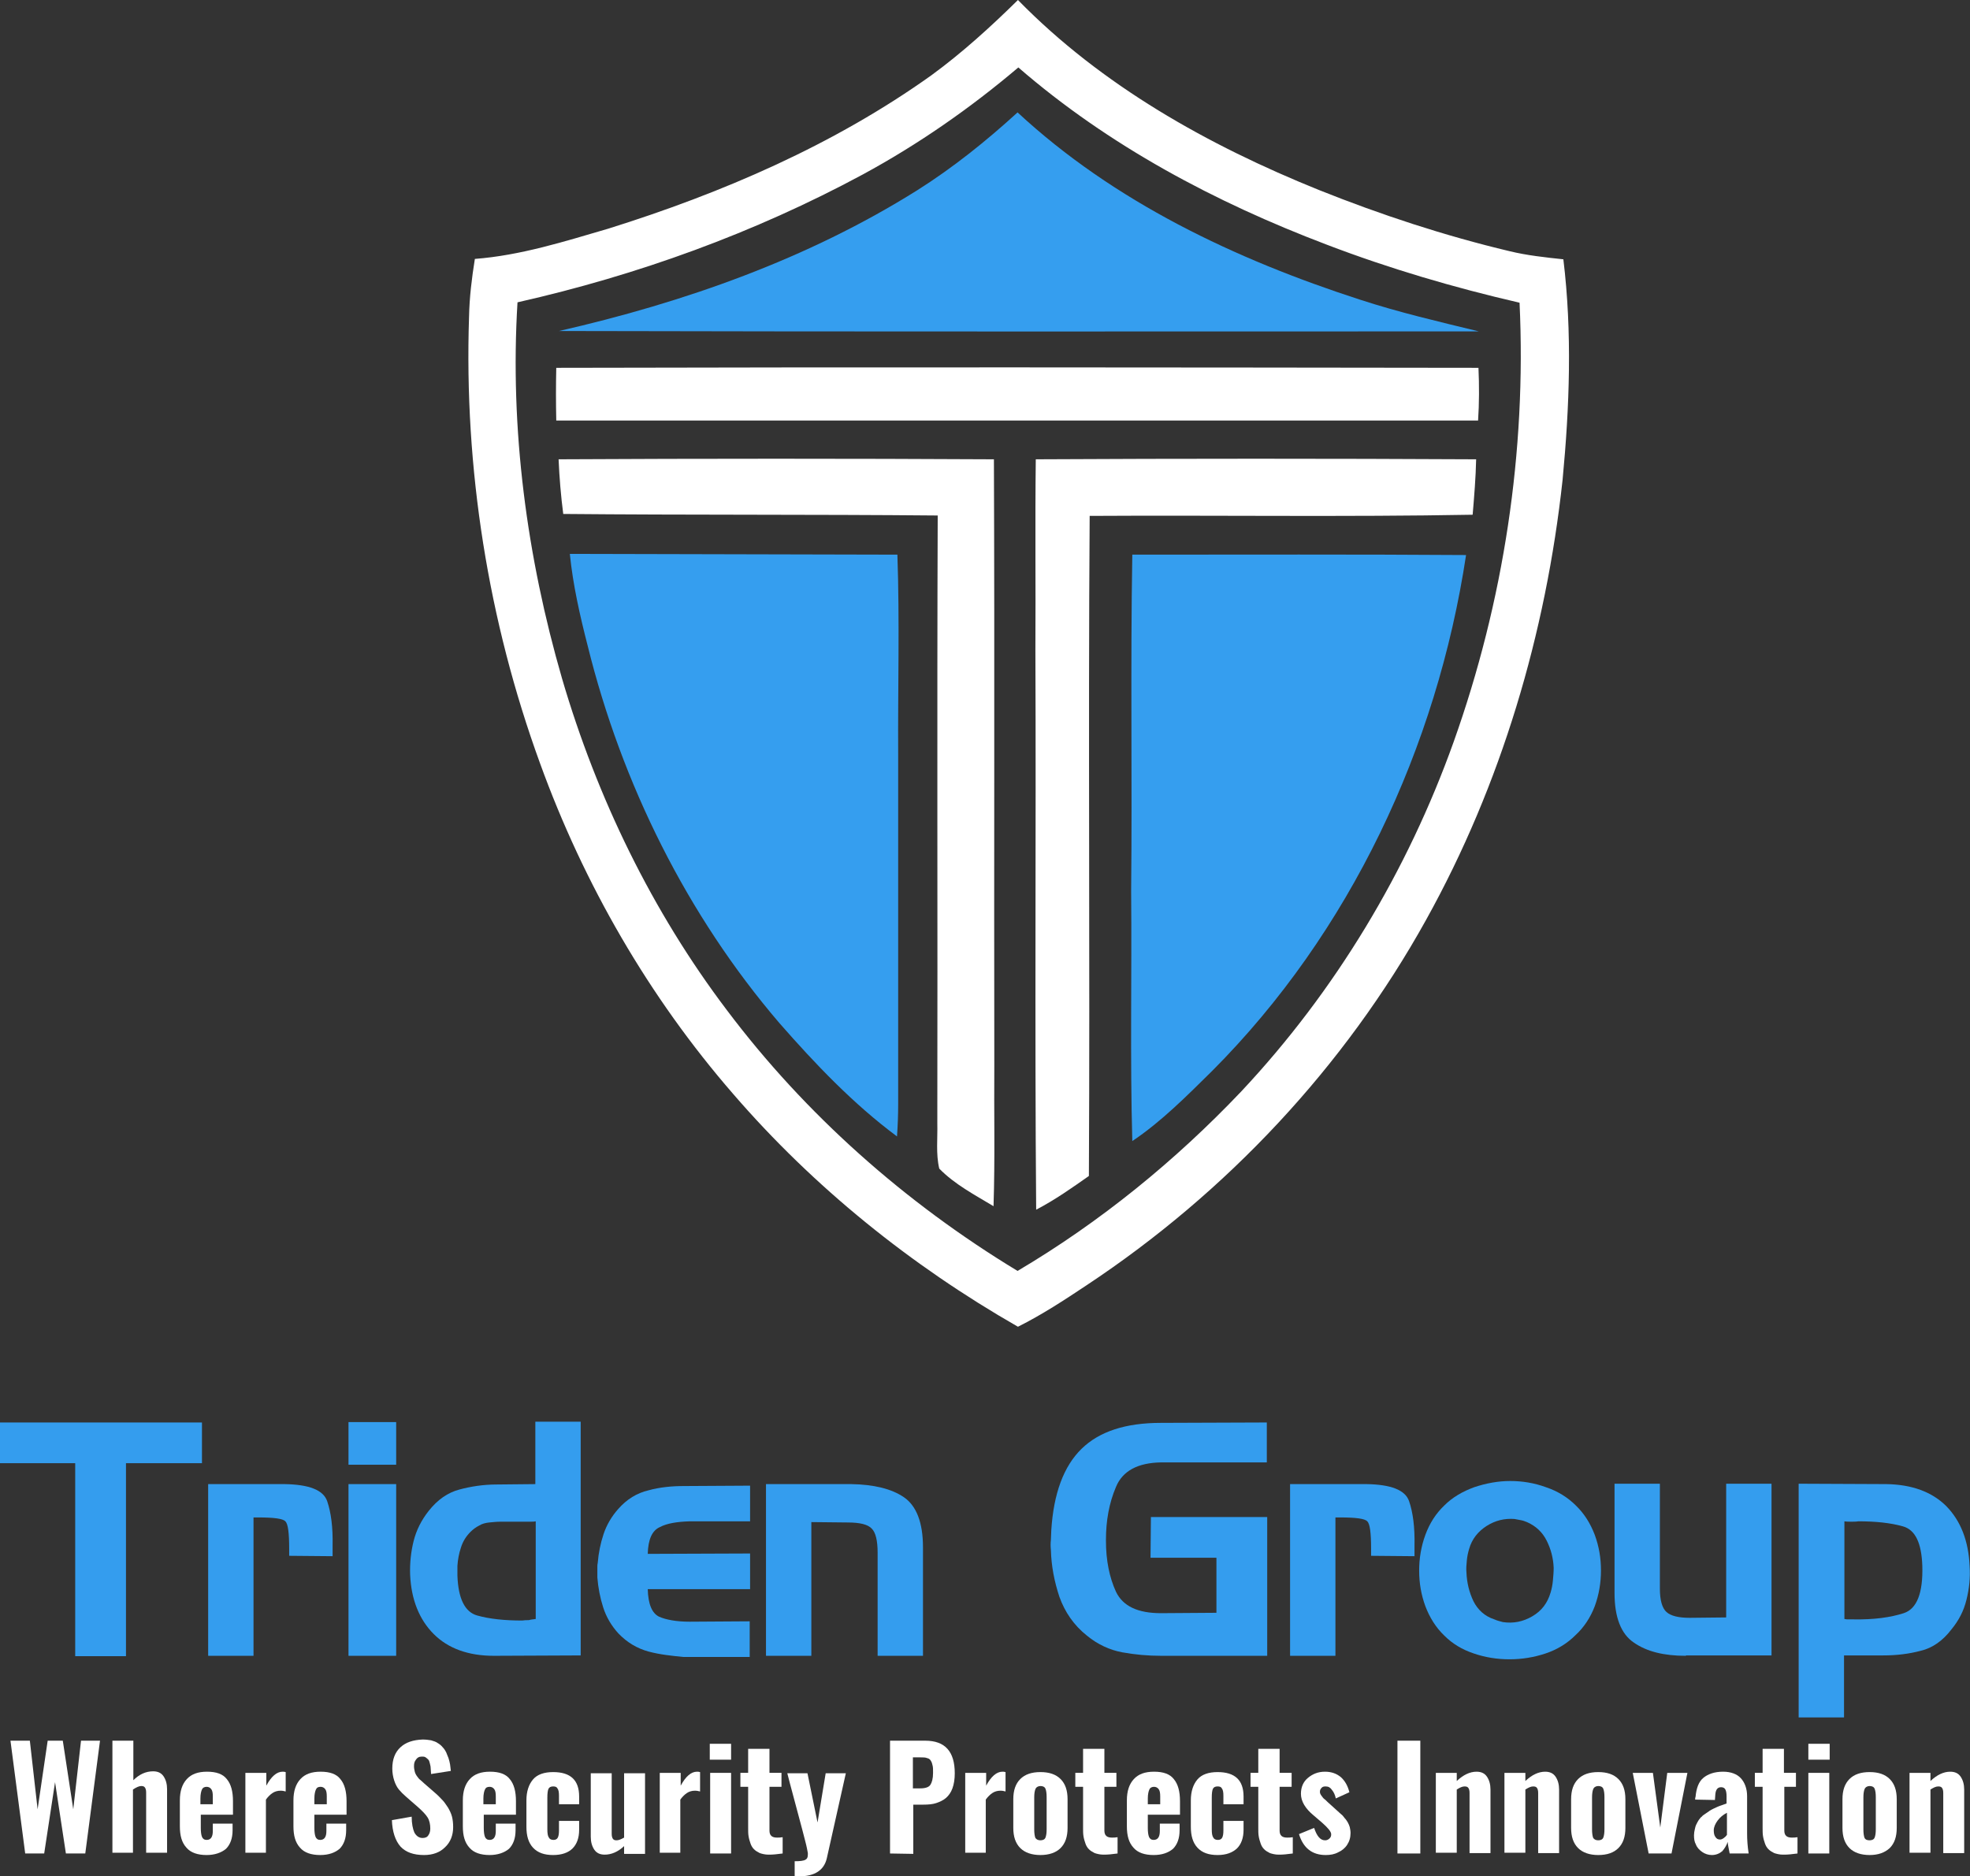 <?xml version="1.0" encoding="utf-8"?>
<!-- Generator: Adobe Illustrator 23.0.1, SVG Export Plug-In . SVG Version: 6.00 Build 0)  -->
<svg version="1.1" id="Layer_1" xmlns="http://www.w3.org/2000/svg" xmlns:xlink="http://www.w3.org/1999/xlink" x="0px" y="0px"
	 viewBox="0 0 508.2 484.1" style="enable-background:new 0 0 508.2 484.1;" xml:space="preserve">
<rect x="0" y="0" width="508.2" height="484.1" fill="#333333" stroke="none"/>
<style type="text/css">
	.st0{fill:#FFFFFF;}
	.st1{fill:#359EEF;}
	.st2{fill:#349DEE;}
</style>
<g>
	<g>
		<g>
			<path class="st0" d="M262.6,0c21.6,22.1,49.1,37.5,77.6,49c16,6.4,32.4,11.8,49.2,15.8c4.5,1.1,9.2,1.6,13.9,2.1
				c2.3,18.9,1.6,38-0.2,56.9c-4.3,39.6-15.8,78.6-35.2,113.5c-21,37.9-51.5,70.4-87.6,94.3c-5.7,3.8-11.5,7.6-17.7,10.7
				c-27.6-15.8-52.7-36-73.5-60.1c-21.7-25-38.5-54.1-49.8-85.3c-13.4-36.8-19.6-76.1-18.3-115.2c0.1-5,0.7-9.9,1.5-14.9
				c11.8-0.9,23.1-4.5,34.4-7.8c29.4-9.2,58.2-21.6,83.4-39.6C248.1,13.7,255.5,7,262.6,0z M222.6,45c-28,15.1-58.1,26-89.1,33
				c-2,32.7,2.4,65.7,11.5,97.1c9,30.7,23.2,60,42.5,85.5c20.3,27,46.1,49.8,75,67.3c21.3-12.6,40.7-28.4,57.7-46.3
				c24.3-25.9,42.9-56.9,54.8-90.2c12.9-36.2,18.8-74.9,17-113.3c-16.9-3.9-33.6-8.8-49.8-15c-28.7-10.9-56.2-25.5-79.5-45.7
				C250.2,28,236.8,37.3,222.6,45z"/>
		</g>
		<path class="st0" d="M143.5,94.9c79.3-0.2,158.6-0.1,237.9,0c0.2,4.5,0.2,9.1-0.1,13.6c-79.3,0-158.5,0-237.8,0
			C143.4,103.9,143.4,99.4,143.5,94.9z"/>
		<path class="st0" d="M144.1,118.5c37.4-0.2,74.9-0.2,112.3,0c0.2,52.1,0,104.2,0.1,156.3c-0.1,12.1,0.2,24.3-0.2,36.4
			c-4.8-2.9-10-5.6-14-9.7c-0.9-3.8-0.4-7.8-0.5-11.7c0.1-52.3-0.1-104.5,0.1-156.8c-32.2-0.3-64.4-0.1-96.6-0.4
			C144.7,128,144.3,123.2,144.1,118.5z"/>
		<path class="st0" d="M267.2,118.5c37.9-0.2,75.8-0.2,113.6,0c-0.1,4.8-0.5,9.5-0.9,14.3c-32.9,0.6-65.9,0.1-98.8,0.3
			c-0.4,56.8,0.1,113.6-0.2,170.3c-4.4,3.1-8.8,6.2-13.6,8.7c-0.4-48.1,0-96.2-0.2-144.3C267.2,151.4,267,134.9,267.2,118.5z"/>
	</g>
	<g>
		<path class="st1" d="M262.5,29c24.9,23.1,56.2,37.9,88.3,48.3c10.1,3.3,20.4,5.7,30.7,8.2c-79.1,0-158.2,0.1-237.3-0.1
			c32.4-7.4,64.2-18.6,92.4-36.3C245.8,43.3,254.4,36.4,262.5,29z"/>
		<path class="st1" d="M147,142.9c28.2,0.1,56.3,0.1,84.5,0.2c0.6,17.2,0.1,34.5,0.2,51.7c0,30,0,60,0,90c0,2.8-0.1,5.6-0.3,8.4
			c-11.3-8.4-21.1-18.7-30.3-29.2c-23.9-27.9-40.7-61.8-49.5-97.4C149.6,158.8,147.8,150.9,147,142.9z"/>
		<path class="st1" d="M292.1,143.1c28.7,0,57.4-0.1,86.1,0.1c-7.5,49.6-29.9,97.4-65.5,133.1c-6.5,6.4-13,13-20.6,18.1
			c-0.6-21.5-0.1-43-0.3-64.5C292.1,200.9,291.6,172,292.1,143.1z"/>
	</g>
</g>
<g>
	<path class="st2" d="M0,377.5V367h52.1v10.5H32.5v49.8H19.4v-49.8H0z"/>
	<path class="st2" d="M73.4,382.9c6.3,0.1,10,1.5,11,4.4s1.5,6.7,1.4,11.5c0,0.4,0,0.9,0,1.3c0,0.4,0,0.9,0,1.4l-11.2-0.1
		c0-0.3,0-0.6,0-0.9c0-0.3,0-0.6,0-0.9c0-4.1-0.3-6.5-1-7.1c-0.6-0.7-3-1-7-1c-0.2,0-0.4,0-0.6,0c-0.2,0-0.4,0-0.6,0v35.7H53.7
		v-44.3L73.4,382.9L73.4,382.9z"/>
	<path class="st2" d="M89.9,377.9v-11h12.3v11H89.9z M89.9,427.2v-44.3h12.3v44.3H89.9z"/>
	<path class="st2" d="M127.4,427.2c-6.6,0-11.8-1.9-15.5-5.6c-3.7-3.7-5.8-8.8-6.1-15.3c-0.1-3,0.2-5.9,0.9-8.7s2-5.4,3.9-7.8
		c2.3-2.9,4.9-4.7,7.9-5.5s6.2-1.3,9.6-1.3l10-0.1v-16.1h11.7v60.3L127.4,427.2L127.4,427.2z M138.2,417.7v-25.2
		c-0.4,0.1-0.9,0.1-1.3,0.1c-0.4,0-0.9,0-1.3,0c-0.6,0-1.1,0-1.7,0c-0.6,0-1.1,0-1.7,0c-1,0-2,0-3,0s-2,0.1-3,0.2
		c-0.9,0.1-1.8,0.3-2.6,0.8c-0.8,0.4-1.6,1-2.2,1.6c-1.2,1.2-2,2.5-2.5,4.1c-0.5,1.5-0.8,3.1-0.9,4.7c0,0.4,0,0.9,0,1.3
		c0,0.4,0,0.8,0,1.2c0.2,5.9,1.9,9.4,5.1,10.3c3.2,0.9,7.1,1.3,11.6,1.3c0.6-0.1,1.1-0.1,1.7-0.1
		C137.1,417.8,137.6,417.8,138.2,417.7L138.2,417.7z"/>
	<path class="st2" d="M167.3,426.1c-2.9-0.8-5.5-2.3-7.8-4.7c-1.8-2-3.1-4.2-3.9-6.7c-0.8-2.5-1.3-5.1-1.5-7.7c0-0.3,0-0.6,0-0.8
		c0-0.3,0-0.6,0-0.8c0-0.4,0-0.8,0-1.1c0-0.4,0-0.7,0.1-1.1c0.2-2.5,0.7-5,1.5-7.4s2.1-4.6,3.8-6.5c2.2-2.5,4.8-4.1,7.8-4.8
		c2.9-0.8,6-1.1,9.1-1.1l17.1-0.1v9.2H178c-3.3,0.1-5.9,0.5-7.8,1.5c-2,0.9-3,3.2-3.1,6.9l26.4-0.1v9.2h-26.4
		c0.1,3.9,1.1,6.2,2.9,7.1c1.8,0.8,4.5,1.3,7.9,1.3l15.5-0.1v9.2h-17.1C173.3,427.2,170.3,426.9,167.3,426.1z"/>
	<path class="st2" d="M219.6,382.9c5.8,0.1,10.4,1.2,13.6,3.4c3.2,2.2,4.9,6.5,4.9,12.9v28h-11.7v-26.6c0-3.1-0.5-5.2-1.5-6.2
		c-1-1.1-3.1-1.6-6.2-1.6l-9.4-0.1v34.5h-11.7v-44.3L219.6,382.9L219.6,382.9z"/>
	<path class="st2" d="M296.9,391.4h30v35.8h-27.3c-3.5,0-6.8-0.3-10.1-0.9c-3.2-0.6-6.3-2-9.1-4.3c-3.4-2.7-5.7-6.1-7.1-10
		c-1.3-3.9-2.1-8-2.2-12.1c-0.1-0.9-0.1-1.8,0-2.6c0-0.8,0.1-1.7,0.1-2.5c0.6-9.5,3.2-16.5,7.8-21s11.4-6.7,20.5-6.7l27.3-0.1v10.3
		h-27.3c-6,0.1-9.9,2.2-11.6,6.3c-1.8,4.2-2.6,8.8-2.6,13.7c0,0.1,0,0.1,0,0.1v0.1c0,5.1,0.9,9.5,2.6,13.2c1.8,3.7,5.6,5.5,11.6,5.5
		l14.3-0.1v-14.2h-17L296.9,391.4L296.9,391.4z"/>
	<path class="st2" d="M352.5,382.9c6.3,0.1,10,1.5,11,4.4s1.5,6.7,1.4,11.5c0,0.4,0,0.9,0,1.3c0,0.4,0,0.9,0,1.4l-11.2-0.1
		c0-0.3,0-0.6,0-0.9c0-0.3,0-0.6,0-0.9c0-4.1-0.3-6.5-1-7.1c-0.6-0.7-3-1-7-1c-0.2,0-0.4,0-0.6,0c-0.2,0-0.4,0-0.6,0v35.7h-11.7
		v-44.3L352.5,382.9L352.5,382.9z"/>
	<path class="st2" d="M406.4,421.9c-2.1,2.1-4.7,3.7-7.7,4.7s-6.1,1.5-9.3,1.5s-6.3-0.5-9.2-1.5c-3-1-5.5-2.5-7.6-4.6
		c-2.2-2.1-3.8-4.7-4.9-7.6c-1.1-3-1.6-6-1.6-9.2c0-3.1,0.5-6.2,1.6-9.2s2.7-5.5,4.9-7.6c2.1-2.1,4.7-3.6,7.7-4.7
		c3-1,6.1-1.6,9.3-1.6c3.1,0,6.2,0.5,9.2,1.6c3,1,5.6,2.6,7.7,4.7c2.2,2.1,3.8,4.7,4.9,7.6c1.1,3,1.6,6,1.6,9.2
		c0,3.1-0.5,6.2-1.6,9.2C410.3,417.3,408.6,419.9,406.4,421.9L406.4,421.9z M385.5,417.8c0.4,0.2,0.8,0.3,1.1,0.4
		c0.4,0.1,0.7,0.2,1.1,0.3c2.7,0.4,5.2-0.1,7.6-1.5c2.4-1.4,3.9-3.4,4.7-6.1c0.3-1,0.5-2,0.6-3.1s0.2-2.2,0.2-3.3
		c-0.1-2.5-0.7-4.8-1.8-7s-2.8-3.8-5.1-4.8c-0.5-0.2-1-0.4-1.6-0.5s-1.1-0.2-1.6-0.3c-2.6-0.2-5,0.4-7.2,1.8
		c-2.2,1.4-3.8,3.4-4.5,5.9c-0.3,1-0.5,1.9-0.6,3c-0.1,1-0.2,2.1-0.1,3.1c0.1,2.6,0.7,5.1,1.8,7.4C381.2,415.3,383,417,385.5,417.8
		L385.5,417.8z"/>
	<path class="st2" d="M434.9,427.2c-5.7,0-10.1-1.1-13.4-3.4c-3.3-2.2-5-6.5-5-12.8v-28.2h11.7v27.1c0,3,0.6,5,1.7,6
		c1.1,1,3.1,1.5,6,1.5l9.4-0.1v-34.5H457v44.3h-22.1L434.9,427.2L434.9,427.2z"/>
	<path class="st2" d="M486.6,382.9c6.6,0.1,11.8,2,15.5,5.7c3.7,3.8,5.7,8.9,6,15.4c0.2,3-0.1,5.9-0.8,8.7c-0.7,2.9-2,5.4-3.9,7.7
		c-2.2,2.9-4.9,4.8-7.9,5.5c-3,0.8-6.2,1.2-9.7,1.2h-10.1v16H464v-60.3L486.6,382.9L486.6,382.9z M475.8,392.5v25.2
		c0.4,0.1,0.8,0.1,1.1,0.1c0.4,0,0.7,0,1.1,0c5.4,0.1,9.7-0.5,13.1-1.6c3.4-1.1,5-5.2,4.8-12.2c-0.2-5.9-1.8-9.3-5-10.2
		s-7-1.3-11.5-1.3c-0.6,0.1-1.2,0.1-1.8,0.1C477,392.6,476.4,392.6,475.8,392.5L475.8,392.5z"/>
</g>
<g>
	<path class="st0" d="M6.5,478.2l-3.8-29.1h5l2,17.7l2.6-17.7h3.9l2.7,17.7l2-17.7h4.9L22,478.2h-5l-2.8-18.4l-2.8,18.4H6.5z"/>
	<path class="st0" d="M29,478.2v-29.1h5.4v10.2c1.5-1.5,3.2-2.3,5.1-2.3c1.2,0,2.1,0.4,2.7,1.3c0.6,0.9,0.9,2,0.9,3.3V478h-5.4
		v-15.5c0-0.6-0.1-1-0.3-1.3s-0.5-0.4-0.9-0.4c0,0,0,0-0.1,0c-0.5,0-1.2,0.3-2.1,0.9V478H29L29,478.2L29,478.2z"/>
	<path class="st0" d="M53.3,478.6c-2.3,0-4.1-0.6-5.2-1.9c-1.2-1.3-1.7-3.1-1.7-5.5v-6.7c0-2.4,0.6-4.2,1.8-5.5s2.9-1.9,5.2-1.9
		c2.4,0,4.1,0.6,5.1,1.9c1.1,1.3,1.6,3.2,1.6,5.7v3.5h-8.3v3.4c0,1,0.1,1.8,0.3,2.3s0.6,0.8,1.2,0.8c1.1,0,1.6-0.8,1.6-2.3v-1.9H60
		v1.7c0,2.1-0.6,3.7-1.7,4.8C57.1,478,55.4,478.6,53.3,478.6z M51.7,465.5h3.2v-2c0-0.9-0.1-1.5-0.4-1.9s-0.7-0.6-1.2-0.6
		s-1,0.2-1.2,0.7c-0.2,0.4-0.4,1.2-0.4,2.3L51.7,465.5L51.7,465.5z"/>
	<path class="st0" d="M63.3,478.2v-20.8h5.4v3.3c1.3-2.4,2.7-3.6,4.2-3.6c0.2,0,0.5,0,0.8,0.1v5c-0.4-0.1-0.8-0.2-1.3-0.2
		c-0.8,0-1.5,0.2-2.1,0.6c-0.6,0.4-1.2,1-1.7,1.7V478h-5.3V478.2z"/>
	<path class="st0" d="M82.6,478.6c-2.3,0-4.1-0.6-5.2-1.9c-1.2-1.3-1.7-3.1-1.7-5.5v-6.7c0-2.4,0.6-4.2,1.8-5.5s2.9-1.9,5.2-1.9
		c2.4,0,4.1,0.6,5.1,1.9c1.1,1.3,1.6,3.2,1.6,5.7v3.5h-8.3v3.4c0,1,0.1,1.8,0.3,2.3s0.6,0.8,1.2,0.8c1.1,0,1.6-0.8,1.6-2.3v-1.9h5.1
		v1.7c0,2.1-0.6,3.7-1.7,4.8C86.4,478,84.8,478.6,82.6,478.6z M81.1,465.5h3.2v-2c0-0.9-0.1-1.5-0.4-1.9c-0.3-0.4-0.7-0.6-1.2-0.6
		c-0.6,0-1,0.2-1.2,0.7c-0.2,0.4-0.4,1.2-0.4,2.3L81.1,465.5L81.1,465.5z"/>
	<path class="st0" d="M109.4,478.6c-2.7,0-4.7-0.7-6.1-2.2c-1.3-1.5-2.1-3.8-2.2-6.8l5.1-0.9c0,1.8,0.3,3.2,0.7,4.1
		c0.5,0.9,1.2,1.4,2.1,1.4c0.7,0,1.2-0.2,1.5-0.7c0.3-0.4,0.5-1,0.5-1.7c0-1.1-0.2-2.1-0.7-2.9c-0.5-0.8-1.3-1.6-2.4-2.6l-3.1-2.7
		c-0.8-0.7-1.4-1.3-1.9-1.9c-0.5-0.6-0.9-1.4-1.2-2.3c-0.3-0.9-0.5-2-0.5-3.1c0-2.4,0.7-4.2,2.1-5.5c1.4-1.3,3.3-1.9,5.7-2
		c0.8,0,1.6,0.1,2.2,0.2c0.7,0.2,1.3,0.4,1.7,0.7c0.5,0.3,0.9,0.6,1.3,1.1c0.4,0.4,0.7,0.9,0.9,1.3c0.2,0.5,0.4,1,0.6,1.5
		c0.2,0.6,0.3,1.1,0.4,1.6c0.1,0.5,0.1,1.1,0.2,1.7l-5.1,0.8c0-0.6-0.1-1.1-0.1-1.5s-0.1-0.8-0.2-1.2c-0.1-0.4-0.2-0.8-0.4-1
		s-0.4-0.4-0.7-0.6c-0.3-0.2-0.6-0.2-1-0.2c-0.7,0-1.2,0.3-1.5,0.8c-0.4,0.5-0.5,1-0.5,1.7c0,0.5,0.1,1,0.2,1.4
		c0.1,0.4,0.3,0.8,0.6,1.2s0.5,0.7,0.8,0.9c0.2,0.2,0.6,0.5,1,0.9l3.1,2.7c0.7,0.6,1.2,1.2,1.7,1.7s0.9,1.2,1.4,1.9
		c0.4,0.7,0.8,1.5,1,2.3s0.3,1.7,0.3,2.7c0,2.1-0.7,3.9-2.1,5.2C113.5,477.9,111.7,478.6,109.4,478.6z"/>
	<path class="st0" d="M126.3,478.6c-2.3,0-4.1-0.6-5.2-1.9c-1.2-1.3-1.7-3.1-1.7-5.5v-6.7c0-2.4,0.6-4.2,1.8-5.5s2.9-1.9,5.2-1.9
		c2.4,0,4.1,0.6,5.1,1.9c1.1,1.3,1.6,3.2,1.6,5.7v3.5h-8.3v3.4c0,1,0.1,1.8,0.3,2.3s0.6,0.8,1.2,0.8c1.1,0,1.6-0.8,1.6-2.3v-1.9h5.1
		v1.7c0,2.1-0.6,3.7-1.7,4.8C130.1,478,128.4,478.6,126.3,478.6z M124.7,465.5h3.2v-2c0-0.9-0.1-1.5-0.4-1.9
		c-0.3-0.4-0.7-0.6-1.2-0.6c-0.6,0-1,0.2-1.2,0.7c-0.2,0.4-0.4,1.2-0.4,2.3L124.7,465.5L124.7,465.5z"/>
	<path class="st0" d="M142.7,478.6c-2.3,0-4-0.6-5.2-1.9c-1.2-1.3-1.7-3.1-1.7-5.4v-6.8c0-2.3,0.6-4.1,1.7-5.4
		c1.1-1.3,2.9-1.9,5.2-1.9c4.5,0,6.7,2.1,6.7,6.3v2h-5.2v-2.2c0-0.9-0.1-1.5-0.4-1.9c-0.2-0.4-0.6-0.5-1.1-0.5c-0.6,0-1,0.2-1.2,0.6
		c-0.2,0.4-0.3,1.2-0.3,2.3v8.1c0,1.1,0.1,1.8,0.4,2.2c0.2,0.4,0.6,0.6,1.2,0.6c0.5,0,0.9-0.2,1.1-0.6c0.2-0.4,0.3-1,0.3-1.8v-2.5
		h5.2v2.3c0,2.1-0.6,3.7-1.7,4.8C146.6,478,144.9,478.6,142.7,478.6z"/>
	<path class="st0" d="M156,478.5c-1.2,0-2.1-0.4-2.7-1.3c-0.6-0.9-0.9-2-0.9-3.3v-16.4h5.4v15.6c0,0.6,0.1,1,0.3,1.3
		s0.5,0.4,0.9,0.4c0,0,0,0,0.1,0c0.5,0,1.2-0.3,1.9-0.7v-16.6h5.4v20.8H161v-2C159.4,477.8,157.7,478.5,156,478.5z"/>
	<path class="st0" d="M170.2,478.2v-20.8h5.4v3.3c1.3-2.4,2.7-3.6,4.2-3.6c0.2,0,0.5,0,0.8,0.1v5c-0.4-0.1-0.8-0.2-1.3-0.2
		c-0.8,0-1.5,0.2-2.1,0.6c-0.6,0.4-1.2,1-1.7,1.7V478h-5.3L170.2,478.2L170.2,478.2z"/>
	<path class="st0" d="M183.1,454v-4.1h5.5v4.1H183.1z M183.2,478.2v-20.8h5.4v20.8H183.2z"/>
	<path class="st0" d="M198.2,478.5c-0.8,0-1.6-0.2-2.2-0.4c-0.6-0.3-1.1-0.6-1.5-1s-0.7-0.9-0.9-1.5s-0.4-1.2-0.5-1.9
		c-0.1-0.6-0.1-1.3-0.1-2.1V461h-2v-3.6h2v-6.2h5.5v6.2h3.1v3.6h-3.1v11.3c0,1.2,0.6,1.8,1.9,1.8h0.1c0.4,0,0.8,0,1.4-0.1v4.2
		c-1.4,0.2-2.6,0.3-3.4,0.3C198.4,478.5,198.3,478.5,198.2,478.5z"/>
	<path class="st0" d="M205,484v-3.8c1.4,0,2.3-0.1,2.8-0.4c0.4-0.2,0.6-0.6,0.6-1.3c0-0.1,0-0.3,0-0.4c-0.1-0.6-0.3-1.7-0.7-3.2
		c-0.2-0.9-1-3.8-2.3-8.7s-2.1-7.8-2.3-8.7h5.2l2.6,12.7l2.1-12.7h5.2l-4.9,21.9c-0.7,3.1-3.1,4.7-7.2,4.7c-0.1,0-0.1,0-0.2,0
		L205,484L205,484z"/>
	<path class="st0" d="M229.6,478.2v-29.1h9.1c5.1,0,7.6,2.8,7.6,8.4c0,1.5-0.2,2.8-0.6,3.9c-0.4,1.1-1,1.9-1.7,2.5s-1.6,1-2.5,1.3
		s-2,0.4-3.3,0.4h-2.6v12.7L229.6,478.2L229.6,478.2z M235.5,461.4h1.9c1.3,0,2.2-0.3,2.6-0.9c0.4-0.6,0.7-1.6,0.7-3.1
		c0-0.8,0-1.4-0.1-1.8c-0.1-0.4-0.2-0.9-0.4-1.2c-0.2-0.4-0.5-0.7-1-0.8c-0.5-0.2-1-0.2-1.8-0.2h-1.9V461.4z"/>
	<path class="st0" d="M249,478.2v-20.8h5.4v3.3c1.3-2.4,2.7-3.6,4.2-3.6c0.2,0,0.5,0,0.8,0.1v5c-0.4-0.1-0.8-0.2-1.3-0.2
		c-0.8,0-1.5,0.2-2.1,0.6c-0.6,0.4-1.2,1-1.7,1.7V478H249L249,478.2L249,478.2z"/>
	<path class="st0" d="M268.4,478.6c-2.2,0-4-0.6-5.2-1.8s-1.8-2.9-1.8-5.2v-7.4c0-2.3,0.6-4,1.8-5.2s2.9-1.8,5.2-1.8s4,0.6,5.2,1.8
		s1.8,2.9,1.8,5.2v7.4c0,2.3-0.6,4-1.8,5.2S270.6,478.6,268.4,478.6z M268.4,474.8c0.6,0,1.1-0.2,1.3-0.7s0.3-1.2,0.3-2.2v-8.2
		c0-1-0.1-1.7-0.3-2.2s-0.7-0.7-1.3-0.7s-1.1,0.3-1.3,0.8s-0.3,1.2-0.3,2.2v8.2c0,0.9,0.1,1.7,0.3,2.2
		C267.4,474.6,267.8,474.8,268.4,474.8z"/>
	<path class="st0" d="M284.6,478.5c-0.8,0-1.6-0.2-2.2-0.4c-0.6-0.3-1.1-0.6-1.5-1s-0.7-0.9-0.9-1.5s-0.4-1.2-0.5-1.9
		c-0.1-0.6-0.1-1.3-0.1-2.1V461h-2v-3.6h2v-6.2h5.5v6.2h3.1v3.6h-3.1v11.3c0,1.2,0.6,1.8,1.9,1.8h0.1c0.4,0,0.8,0,1.4-0.1v4.2
		c-1.4,0.2-2.6,0.3-3.4,0.3C284.8,478.5,284.7,478.5,284.6,478.5z"/>
	<path class="st0" d="M297.6,478.6c-2.3,0-4.1-0.6-5.2-1.9c-1.2-1.3-1.7-3.1-1.7-5.5v-6.7c0-2.4,0.6-4.2,1.8-5.5s2.9-1.9,5.2-1.9
		c2.4,0,4.1,0.6,5.1,1.9c1.1,1.3,1.6,3.2,1.6,5.7v3.5h-8.3v3.4c0,1,0.1,1.8,0.3,2.3s0.6,0.8,1.2,0.8c1.1,0,1.6-0.8,1.6-2.3v-1.9h5.1
		v1.7c0,2.1-0.6,3.7-1.7,4.8C301.4,478,299.8,478.6,297.6,478.6z M296.1,465.5h3.2v-2c0-0.9-0.1-1.5-0.4-1.9s-0.7-0.6-1.2-0.6
		s-1,0.2-1.2,0.7c-0.2,0.4-0.4,1.2-0.4,2.3L296.1,465.5L296.1,465.5z"/>
	<path class="st0" d="M314.1,478.6c-2.3,0-4-0.6-5.2-1.9c-1.2-1.3-1.7-3.1-1.7-5.4v-6.8c0-2.3,0.6-4.1,1.7-5.4
		c1.1-1.3,2.9-1.9,5.2-1.9c4.5,0,6.7,2.1,6.7,6.3v2h-5.2v-2.2c0-0.9-0.1-1.5-0.4-1.9c-0.2-0.4-0.6-0.5-1.1-0.5c-0.6,0-1,0.2-1.2,0.6
		c-0.2,0.4-0.3,1.2-0.3,2.3v8.1c0,1.1,0.1,1.8,0.4,2.2c0.2,0.4,0.6,0.6,1.2,0.6c0.5,0,0.9-0.2,1.1-0.6c0.2-0.4,0.3-1,0.3-1.8v-2.5
		h5.2v2.3c0,2.1-0.6,3.7-1.7,4.8C317.9,478,316.3,478.6,314.1,478.6z"/>
	<path class="st0" d="M329.8,478.5c-0.8,0-1.6-0.2-2.2-0.4c-0.6-0.3-1.1-0.6-1.5-1s-0.7-0.9-0.9-1.5s-0.4-1.2-0.5-1.9
		c-0.1-0.6-0.1-1.3-0.1-2.1V461h-2v-3.6h2v-6.2h5.5v6.2h3.1v3.6h-3.1v11.3c0,1.2,0.6,1.8,1.9,1.8h0.1c0.4,0,0.8,0,1.4-0.1v4.2
		c-1.4,0.2-2.6,0.3-3.4,0.3C329.9,478.5,329.8,478.5,329.8,478.5z"/>
	<path class="st0" d="M342,478.6c-3.5,0-5.8-1.8-6.9-5.4l3.9-1.6c0.7,2.1,1.6,3.2,2.8,3.2h0.1c0.4,0,0.8-0.2,1.1-0.5s0.4-0.6,0.4-1
		v-0.1c0-0.6-0.8-1.6-2.4-3l-2.1-1.8c-2.2-1.8-3.3-3.7-3.3-5.6c0-1.7,0.6-3.1,1.8-4.1s2.6-1.6,4.4-1.6c1.7,0,3,0.5,4.1,1.4
		c1.1,1,1.8,2.3,2.2,3.9l-3.5,1.6c-0.2-0.9-0.5-1.6-1-2.2c-0.4-0.6-0.9-0.9-1.6-0.9h-0.1c-0.4,0-0.8,0.1-1,0.4
		c-0.3,0.3-0.4,0.6-0.4,1c0,0.3,0.1,0.6,0.4,1c0.3,0.4,0.5,0.7,0.8,0.9s0.6,0.6,1.2,1.1l2.1,1.9c0.4,0.4,0.8,0.7,1,0.9
		c0.3,0.2,0.6,0.6,0.9,1c0.4,0.4,0.6,0.8,0.8,1.1c0.2,0.4,0.4,0.8,0.5,1.2c0.1,0.5,0.2,1,0.2,1.5c0,1.2-0.3,2.2-0.9,3.1
		c-0.6,0.9-1.4,1.5-2.3,1.9C344.3,478.4,343.2,478.6,342,478.6z"/>
	<path class="st0" d="M360.5,478.2v-29.1h5.9v29.1H360.5z"/>
	<path class="st0" d="M370.4,478.2v-20.8h5.4v2.1c1.7-1.6,3.4-2.4,5.1-2.4c1.2,0,2.1,0.4,2.7,1.3c0.6,0.9,0.9,2,0.9,3.3v16.4h-5.4
		v-15.5c0-0.6-0.1-1-0.3-1.3s-0.5-0.4-1-0.4c-0.6,0-1.2,0.3-2,0.8V478h-5.4V478.2z"/>
	<path class="st0" d="M388.1,478.2v-20.8h5.4v2.1c1.7-1.6,3.4-2.4,5.1-2.4c1.2,0,2.1,0.4,2.7,1.3c0.6,0.9,0.9,2,0.9,3.3v16.4h-5.4
		v-15.5c0-0.6-0.1-1-0.3-1.3s-0.5-0.4-1-0.4c-0.6,0-1.2,0.3-2,0.8V478h-5.4V478.2z"/>
	<path class="st0" d="M412.3,478.6c-2.2,0-4-0.6-5.2-1.8s-1.8-2.9-1.8-5.2v-7.4c0-2.3,0.6-4,1.8-5.2s2.9-1.8,5.2-1.8s4,0.6,5.2,1.8
		s1.8,2.9,1.8,5.2v7.4c0,2.3-0.6,4-1.8,5.2S414.6,478.6,412.3,478.6z M412.3,474.8c0.6,0,1.1-0.2,1.3-0.7s0.3-1.2,0.3-2.2v-8.2
		c0-1-0.1-1.7-0.3-2.2s-0.7-0.7-1.3-0.7s-1.1,0.3-1.3,0.8s-0.3,1.2-0.3,2.2v8.2c0,0.9,0.1,1.7,0.3,2.2
		C411.3,474.6,411.7,474.8,412.3,474.8z"/>
	<path class="st0" d="M425.3,478.2l-4.1-20.8h5.2l1.9,14.1l1.8-14.1h5.2l-4.1,20.8H425.3z"/>
	<path class="st0" d="M441.6,478.6c-0.9,0-1.8-0.3-2.5-0.8s-1.3-1.1-1.6-1.9c-0.4-0.7-0.5-1.5-0.5-2.4c0-0.5,0.1-1.1,0.2-1.5
		c0.1-0.5,0.2-0.9,0.4-1.3c0.2-0.4,0.4-0.8,0.6-1.1c0.3-0.4,0.5-0.7,0.8-0.9c0.2-0.3,0.6-0.5,1-0.8s0.8-0.5,1-0.7
		c0.3-0.2,0.7-0.4,1.1-0.6c0.5-0.2,0.8-0.4,1.1-0.5s0.7-0.3,1.1-0.4c0.5-0.2,0.8-0.3,1.1-0.4v-1.9c0-0.7-0.1-1.3-0.3-1.7
		s-0.6-0.6-1.1-0.6c-0.9,0-1.4,0.6-1.5,1.9l-0.1,1.4l-5.1-0.1c0-0.2,0-0.5,0.1-0.7c0.2-2.2,0.8-3.9,2-4.9s2.9-1.6,5.1-1.6
		c2,0,3.6,0.6,4.6,1.7c1,1.1,1.6,2.7,1.6,4.6v9.6c0,1.6,0.1,3.3,0.4,5.2h-4.9c-0.3-1.5-0.5-2.5-0.5-3c-0.3,0.9-0.8,1.7-1.4,2.4
		C443.6,478.2,442.7,478.6,441.6,478.6z M443.7,474.6c0.3,0,0.6-0.1,1-0.4c0.3-0.2,0.6-0.5,0.8-0.8v-5.7c-1,0.5-1.8,1.2-2.4,2
		c-0.6,0.8-1,1.7-1,2.5c0,0.7,0.1,1.3,0.4,1.7C442.8,474.4,443.2,474.6,443.7,474.6z"/>
	<path class="st0" d="M459.9,478.5c-0.8,0-1.6-0.2-2.2-0.4c-0.6-0.3-1.1-0.6-1.5-1s-0.7-0.9-0.9-1.5s-0.4-1.2-0.5-1.9
		c-0.1-0.6-0.1-1.3-0.1-2.1V461h-2v-3.6h2v-6.2h5.5v6.2h3.1v3.6h-3v11.3c0,1.2,0.6,1.8,1.9,1.8h0.1c0.4,0,0.8,0,1.4-0.1v4.2
		c-1.4,0.2-2.6,0.3-3.4,0.3C460.1,478.5,460,478.5,459.9,478.5z"/>
	<path class="st0" d="M466.5,454v-4.1h5.5v4.1H466.5z M466.5,478.2v-20.8h5.4v20.8H466.5z"/>
	<path class="st0" d="M482.3,478.6c-2.2,0-4-0.6-5.2-1.8s-1.8-2.9-1.8-5.2v-7.4c0-2.3,0.6-4,1.8-5.2s2.9-1.8,5.2-1.8s4,0.6,5.2,1.8
		s1.8,2.9,1.8,5.2v7.4c0,2.3-0.6,4-1.8,5.2C486.2,478,484.5,478.6,482.3,478.6z M482.3,474.8c0.6,0,1.1-0.2,1.3-0.7s0.3-1.2,0.3-2.2
		v-8.2c0-1-0.1-1.7-0.3-2.2s-0.7-0.7-1.3-0.7s-1.1,0.3-1.3,0.8s-0.3,1.2-0.3,2.2v8.2c0,0.9,0.1,1.7,0.3,2.2
		C481.2,474.6,481.6,474.8,482.3,474.8z"/>
	<path class="st0" d="M492.6,478.2v-20.8h5.4v2.1c1.7-1.6,3.4-2.4,5.1-2.4c1.2,0,2.1,0.4,2.7,1.3c0.6,0.9,0.9,2,0.9,3.3v16.4h-5.4
		v-15.5c0-0.6-0.1-1-0.3-1.3s-0.5-0.4-1-0.4c-0.6,0-1.2,0.3-2,0.8V478h-5.4V478.2z"/>
</g>
</svg>
